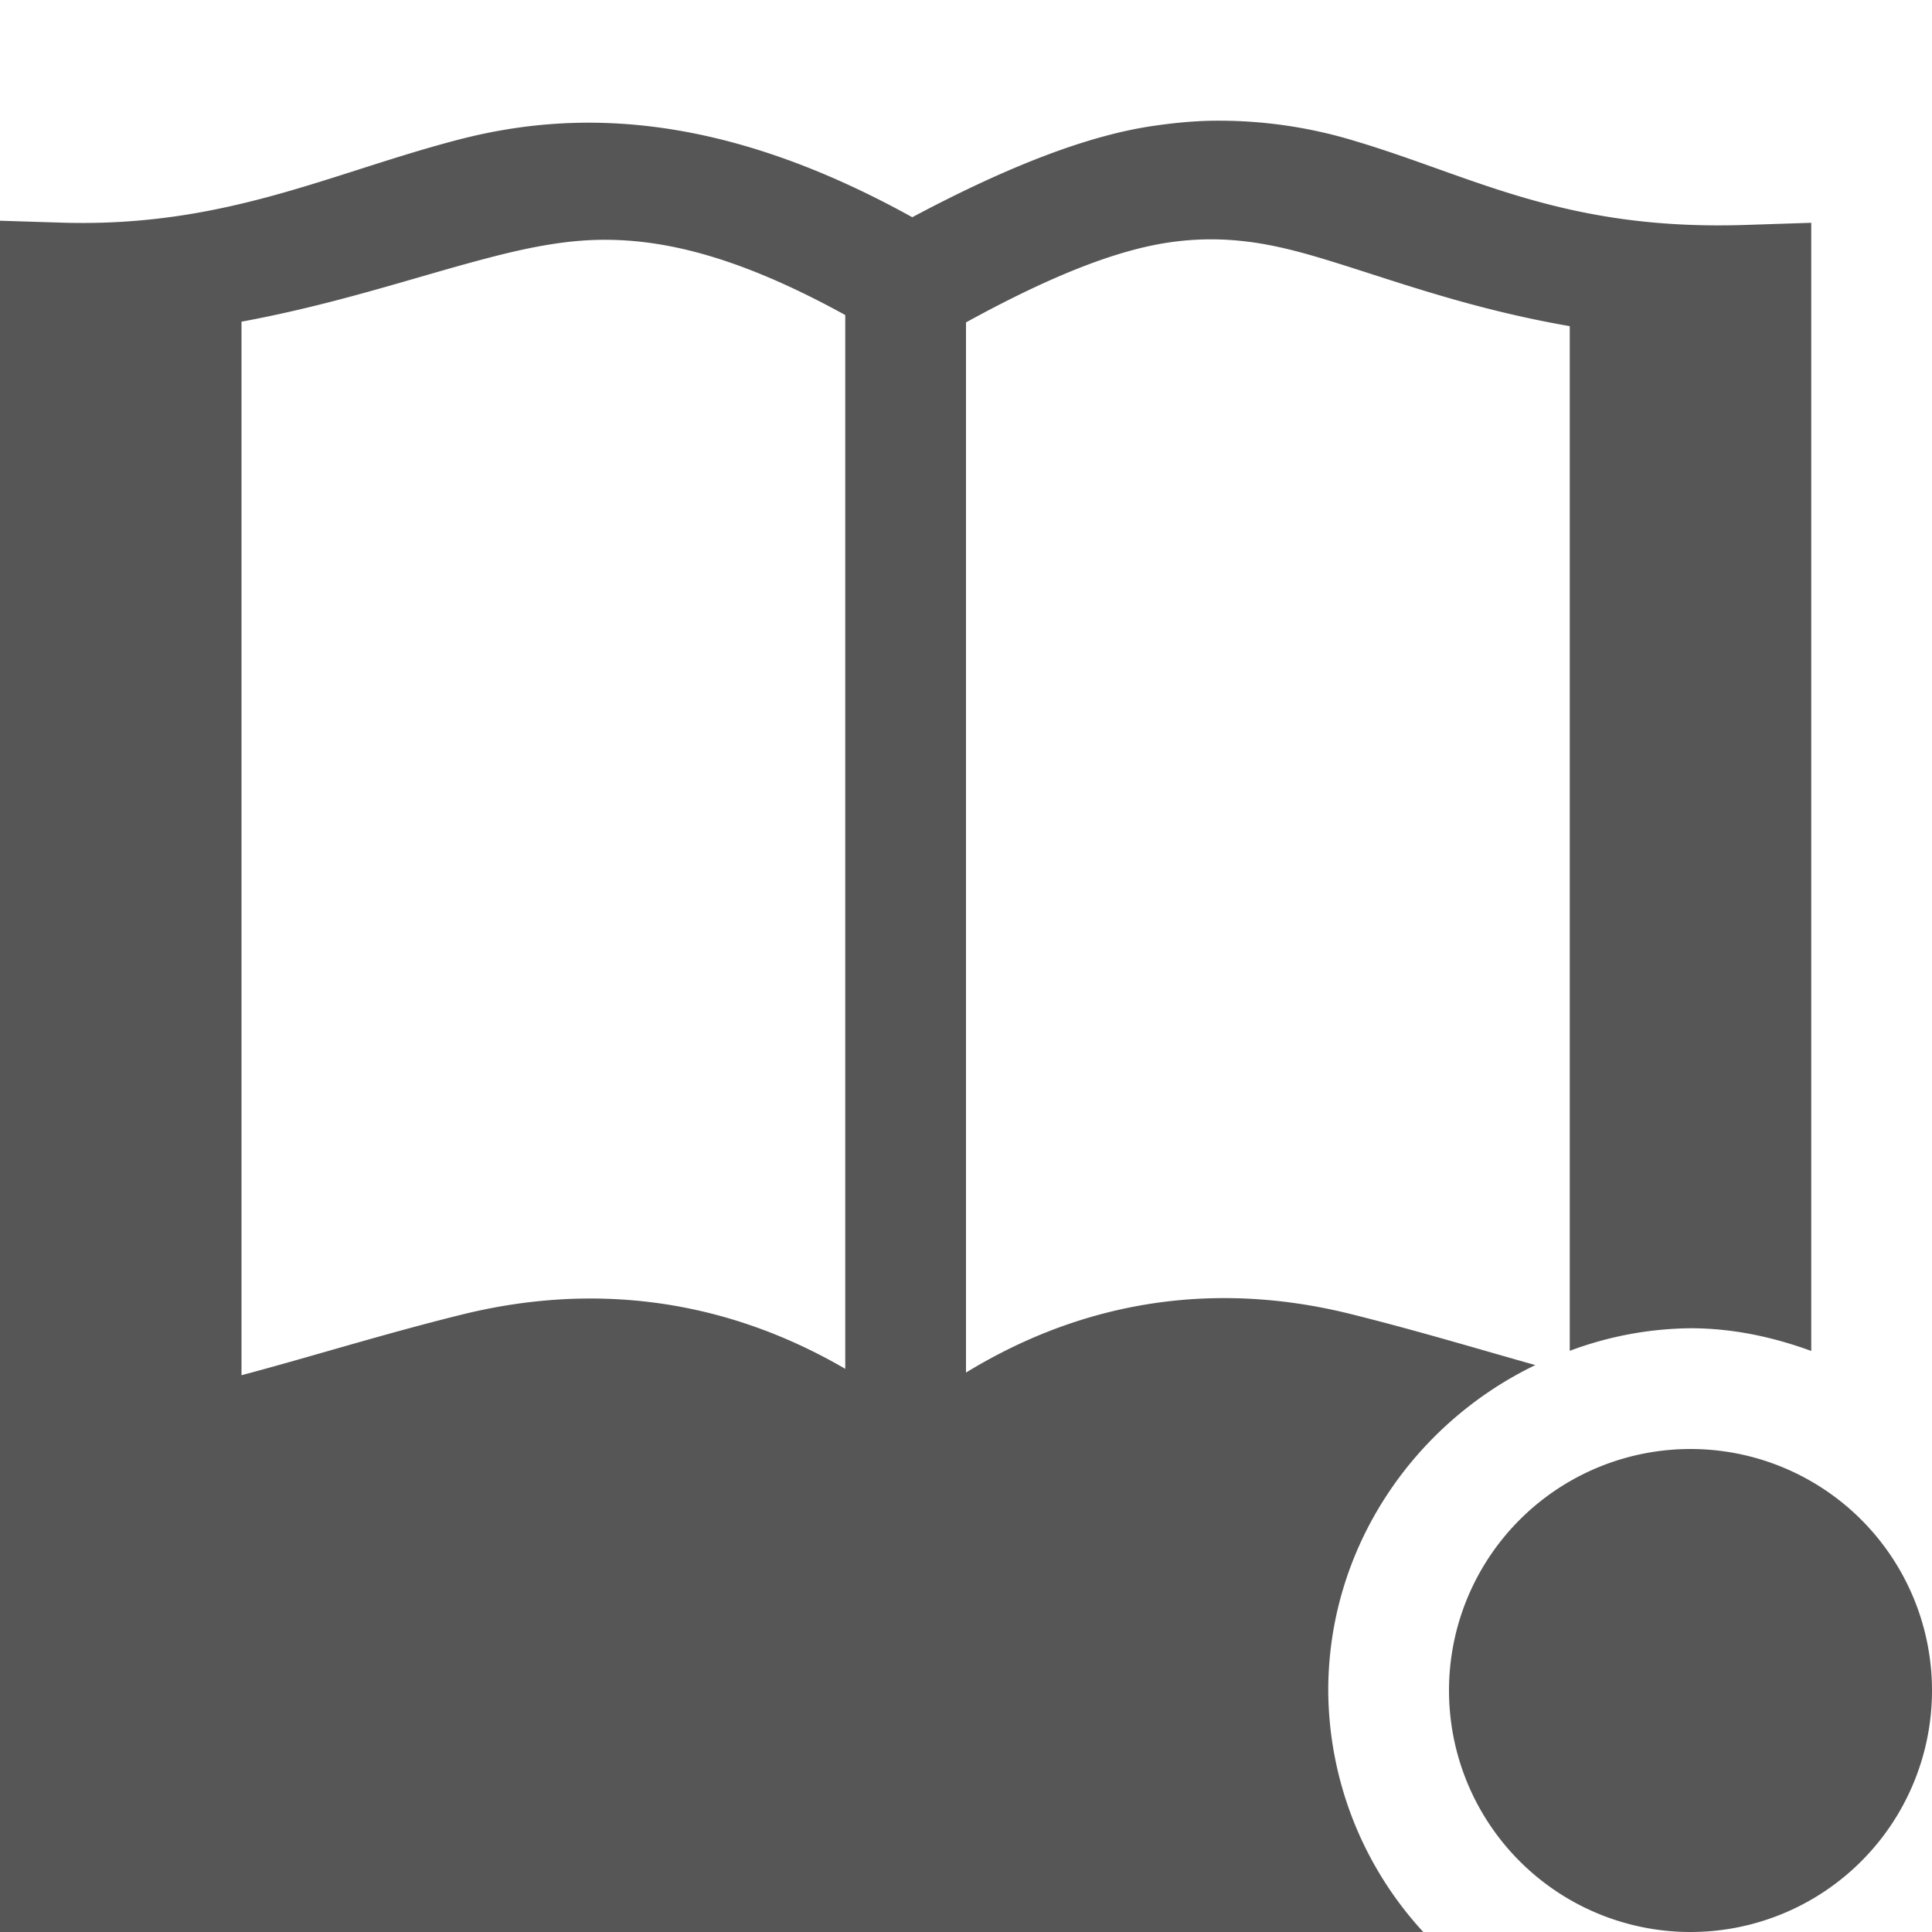 <svg xmlns="http://www.w3.org/2000/svg" width="16" height="16"><defs><style id="current-color-scheme" type="text/css"></style></defs><path d="M10.03 1c-.148.003-.3.017-.46.04-.567.078-1.251.352-2.015.759-1.54-.853-2.741-.905-3.748-.645-1.07.277-1.938.73-3.291.69L0 1.828V16h11.787A2.973 2.973 0 0 1 11 14c0-1.184.708-2.21 1.715-2.695-.487-.137-.98-.286-1.526-.422-.979-.245-2.09-.187-3.189.484V2.67c.703-.386 1.245-.598 1.68-.662.239-.035.452-.032.658-.006.206.026.405.077.611.139.535.16 1.194.412 2.051.56v8.486A2.925 2.925 0 0 1 14 11c.352 0 .685.073 1 .188V1.845l-.518.017c-1.516.055-2.27-.398-3.25-.691A3.859 3.859 0 0 0 10.03 1zm-4.811.994c.499.039 1.063.22 1.781.615v8.727c-1.104-.642-2.21-.69-3.184-.447-.653.162-1.247.349-1.816.5V2.664c.802-.148 1.474-.381 2.055-.531.23-.06.454-.109.683-.133.155-.016.314-.019.48-.006zM14 12a2 2 0 0 0-2 2 2 2 0 0 0 2 2 2 2 0 0 0 2-2 2 2 0 0 0-2-2z" fill="currentColor" color="#565656"/></svg>
